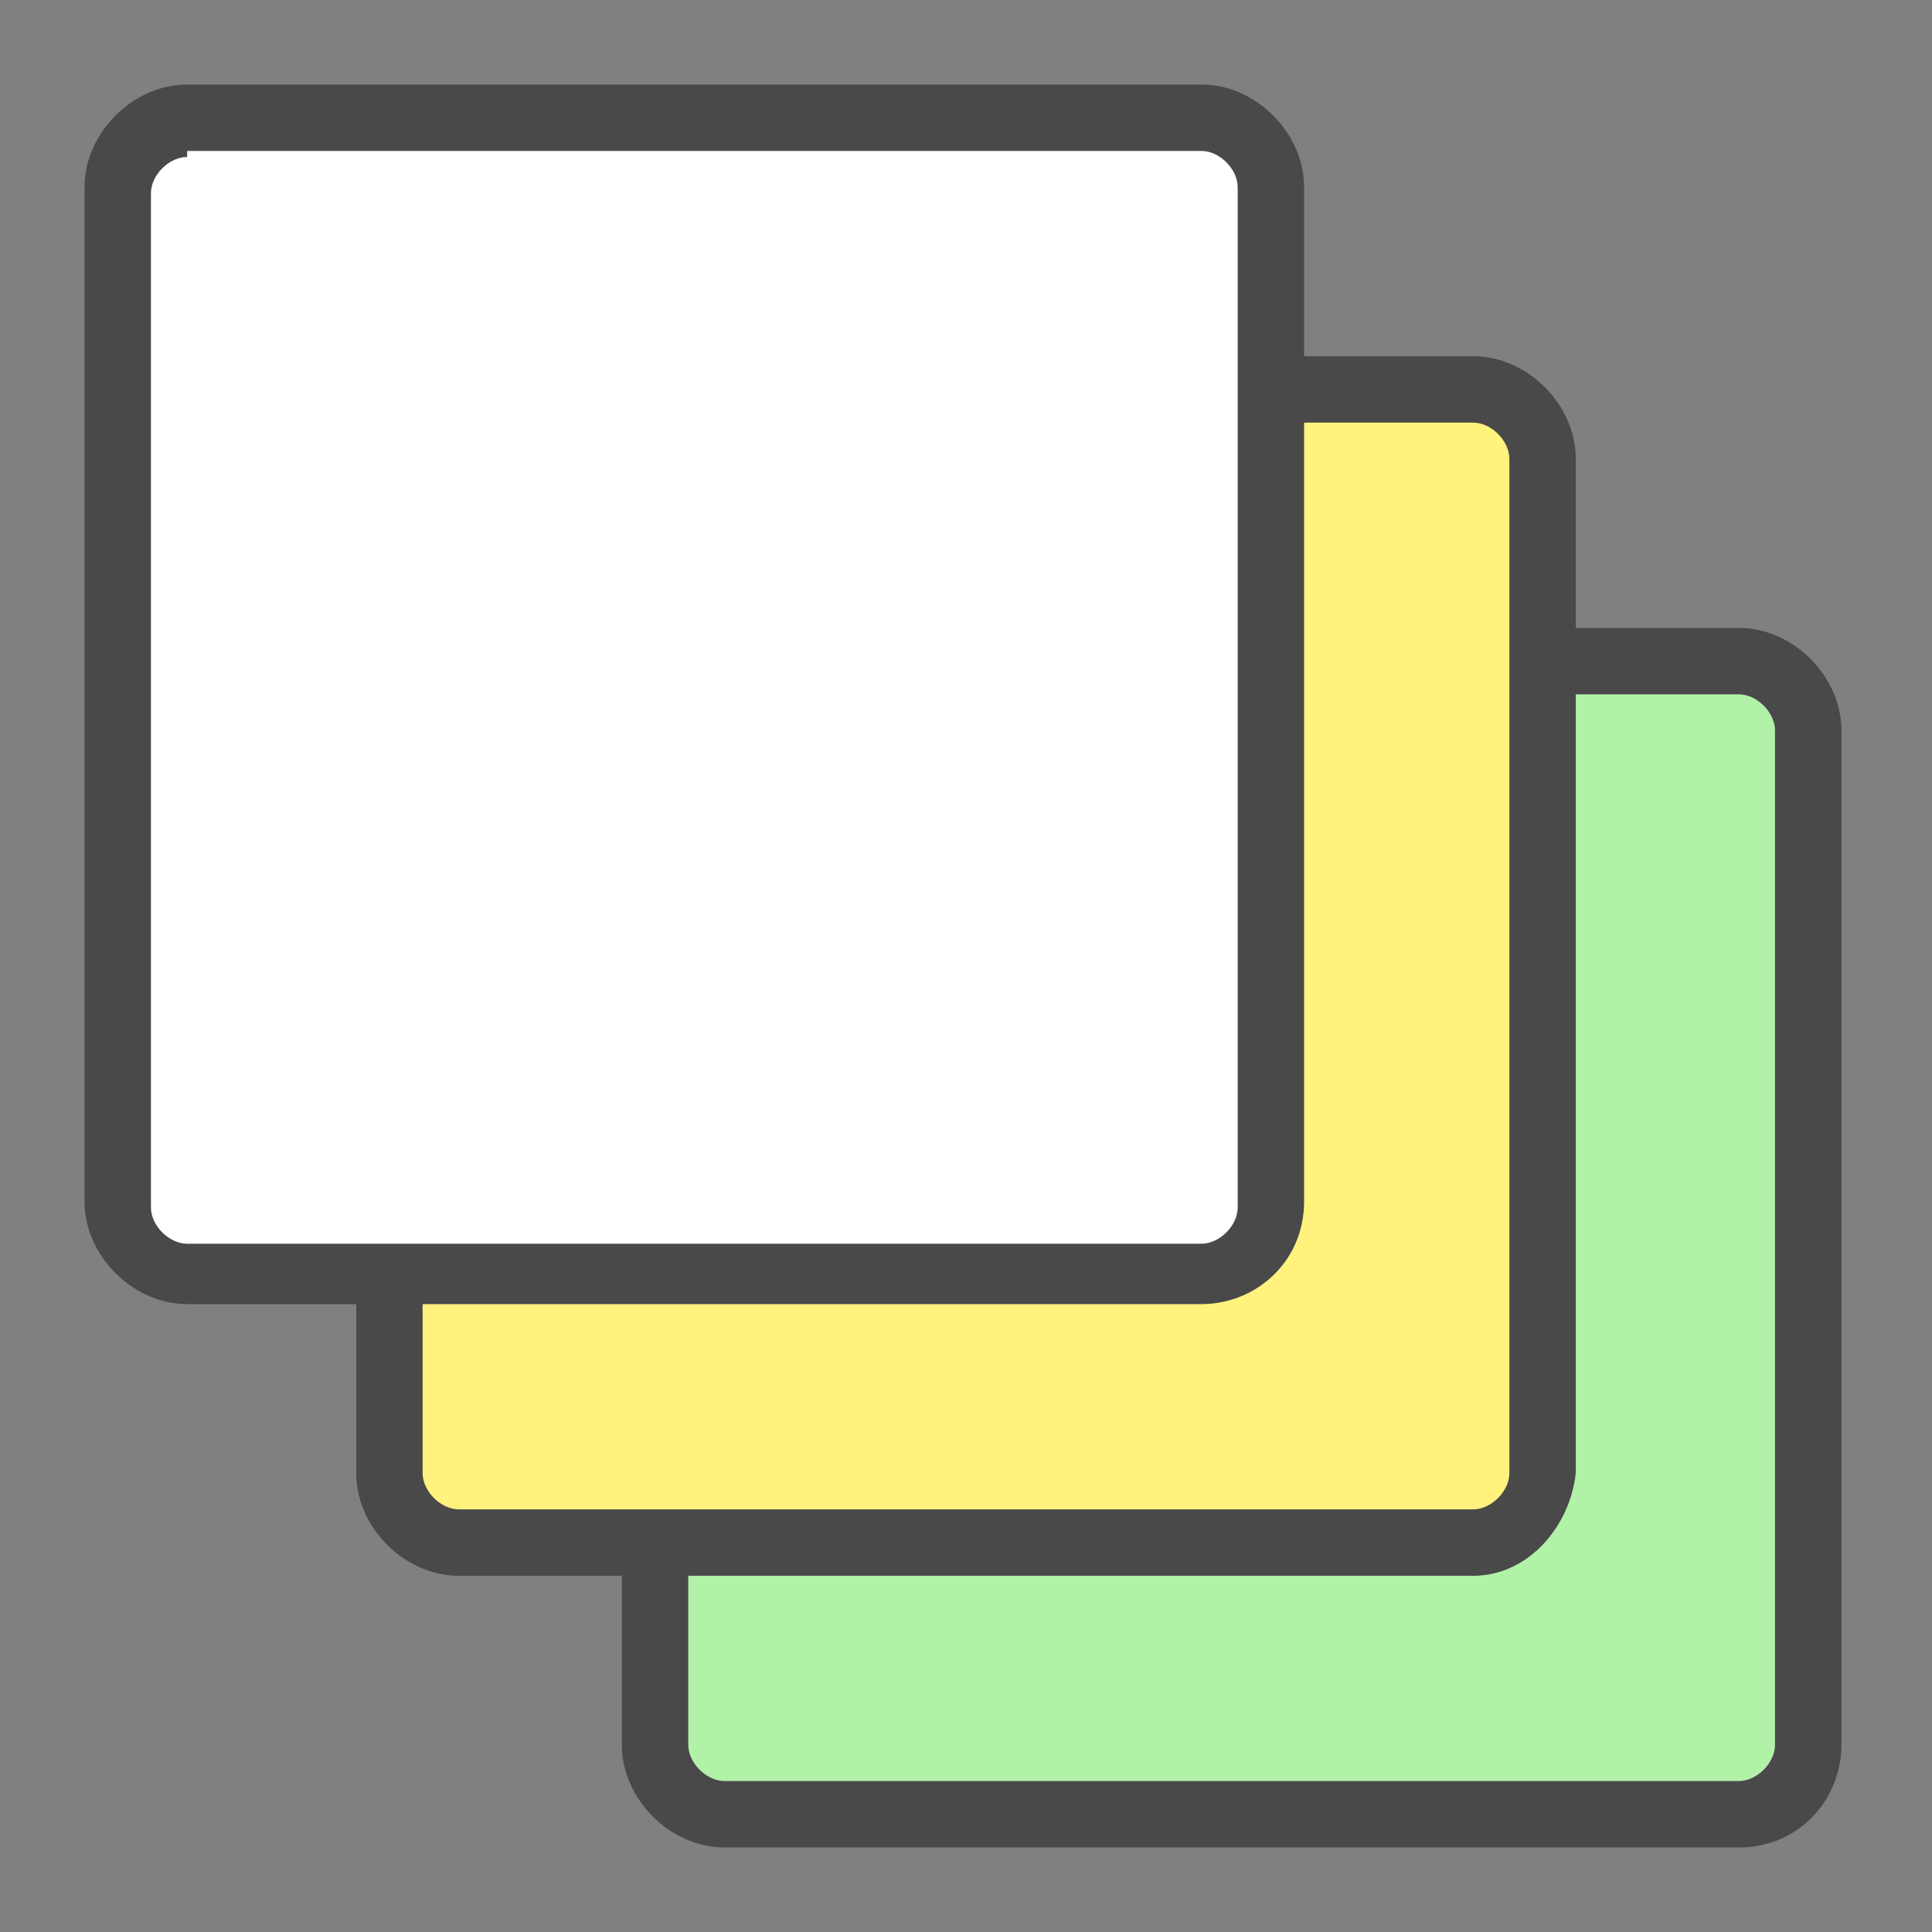 <svg width="96" height="96" viewBox="0 0 96 96" fill="none" xmlns="http://www.w3.org/2000/svg">
<rect x="0" y="0" width="96" height="96" fill="#808080" stroke="none"/>
<path d="M90 36.3V86.7C90 88.5 88.5 90 86.7 90H36C34.2 90 32.7 88.5 32.7 86.7V36.3C32.7 34.5 34.2 33 36 33H86.4C88.5 33 90 34.5 90 36.3Z" fill="#B1F1A8"/>
<path d="M86.4 91.8H36C33.3 91.8 30.9 89.4 30.9 86.7V36.3C30.9 33.6 33.3 31.2 36 31.2H86.4C89.1 31.2 91.5 33.6 91.5 36.3V86.7C91.5 89.4 89.4 91.8 86.4 91.8ZM36 34.5C35.1 34.5 34.2 35.4 34.2 36.3V86.7C34.2 87.6 35.1 88.5 36 88.5H86.4C87.3 88.5 88.2 87.6 88.2 86.7V36.3C88.2 35.4 87.3 34.5 86.4 34.5H36Z" fill="#494949"/>
<path d="M76.5 22.8V73.2C76.5 75 75 76.5 73.2 76.5H22.8C21 76.5 19.5 75 19.5 73.2V22.8C19.5 21 21 19.5 22.8 19.5H73.2C75 19.5 76.5 21 76.5 22.8Z" fill="#FFF27D"/>
<path d="M73.2 78.3H22.8C20.1 78.3 17.7 75.9 17.7 73.2V22.8C17.7 20.1 20.1 17.7 22.8 17.7H73.2C75.9 17.7 78.3 20.1 78.3 22.8V73.2C78 75.9 75.9 78.3 73.2 78.3ZM22.8 21C21.9 21 21 21.9 21 22.8V73.2C21 74.1 21.9 75 22.8 75H73.2C74.1 75 75 74.1 75 73.2V22.8C75 21.9 74.1 21 73.2 21H22.8Z" fill="#494949"/>
<path d="M63 9.3V59.7C63 61.5 61.5 63 59.7 63H9.3C7.5 63 6 61.5 6 59.7V9.3C6 7.5 7.5 6 9.3 6H59.7C61.5 6 63 7.5 63 9.3Z" fill="white"/>
<path d="M59.7 64.8H9.3C6.6 64.8 4.2 62.4 4.2 59.7V9.3C4.2 6.6 6.6 4.2 9.3 4.2H59.7C62.4 4.2 64.8 6.6 64.8 9.3V59.7C64.8 62.7 62.4 64.8 59.7 64.8ZM9.3 7.8C8.4 7.8 7.5 8.7 7.5 9.6V60C7.5 60.9 8.4 61.8 9.3 61.8H59.7C60.6 61.8 61.5 60.9 61.5 60V9.3C61.5 8.4 60.6 7.5 59.7 7.5H9.3V7.8Z" fill="#494949"/>
</svg>
